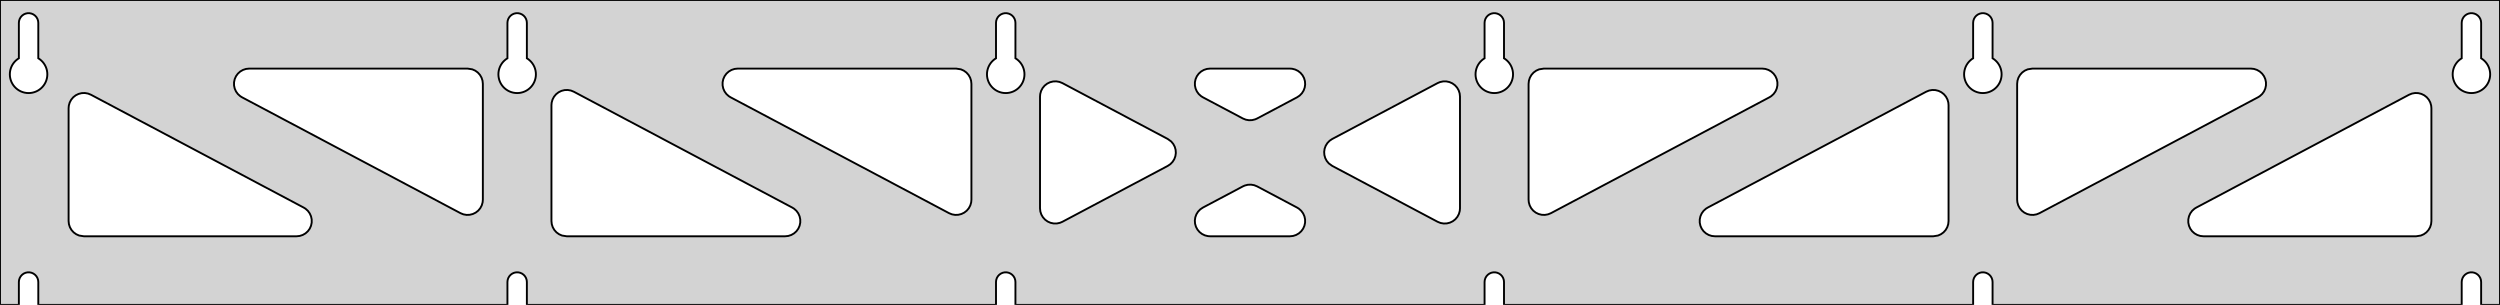 <?xml version="1.0" standalone="no"?>
<!DOCTYPE svg PUBLIC "-//W3C//DTD SVG 1.1//EN" "http://www.w3.org/Graphics/SVG/1.1/DTD/svg11.dtd">
<svg width="656mm" height="80mm" viewBox="0 -80 656 80" xmlns="http://www.w3.org/2000/svg" version="1.1">
<title>OpenSCAD Model</title>
<path d="
M 656,-80 L 0,-80 L 0,-0 L 4.95,-0 L 4.95,-6 L 5.006,-6.53
 L 5.17,-7.037 L 5.437,-7.499 L 5.794,-7.895 L 6.225,-8.208 L 6.712,-8.425 L 7.233,-8.536
 L 7.767,-8.536 L 8.288,-8.425 L 8.775,-8.208 L 9.206,-7.895 L 9.563,-7.499 L 9.83,-7.037
 L 9.994,-6.53 L 10.05,-6 L 10.05,-0 L 133.15,-0 L 133.15,-6 L 133.206,-6.53
 L 133.37,-7.037 L 133.637,-7.499 L 133.994,-7.895 L 134.425,-8.208 L 134.912,-8.425 L 135.433,-8.536
 L 135.967,-8.536 L 136.488,-8.425 L 136.975,-8.208 L 137.406,-7.895 L 137.763,-7.499 L 138.03,-7.037
 L 138.194,-6.53 L 138.25,-6 L 138.25,-0 L 261.35,-0 L 261.35,-6 L 261.406,-6.53
 L 261.57,-7.037 L 261.837,-7.499 L 262.194,-7.895 L 262.625,-8.208 L 263.112,-8.425 L 263.633,-8.536
 L 264.167,-8.536 L 264.688,-8.425 L 265.175,-8.208 L 265.606,-7.895 L 265.963,-7.499 L 266.23,-7.037
 L 266.394,-6.53 L 266.45,-6 L 266.45,-0 L 389.55,-0 L 389.55,-6 L 389.606,-6.53
 L 389.77,-7.037 L 390.037,-7.499 L 390.394,-7.895 L 390.825,-8.208 L 391.312,-8.425 L 391.833,-8.536
 L 392.367,-8.536 L 392.888,-8.425 L 393.375,-8.208 L 393.806,-7.895 L 394.163,-7.499 L 394.43,-7.037
 L 394.594,-6.53 L 394.65,-6 L 394.65,-0 L 517.75,-0 L 517.75,-6 L 517.806,-6.53
 L 517.97,-7.037 L 518.237,-7.499 L 518.594,-7.895 L 519.025,-8.208 L 519.512,-8.425 L 520.033,-8.536
 L 520.567,-8.536 L 521.088,-8.425 L 521.575,-8.208 L 522.006,-7.895 L 522.363,-7.499 L 522.63,-7.037
 L 522.794,-6.53 L 522.85,-6 L 522.85,-0 L 645.95,-0 L 645.95,-6 L 646.006,-6.53
 L 646.17,-7.037 L 646.437,-7.499 L 646.794,-7.895 L 647.225,-8.208 L 647.712,-8.425 L 648.233,-8.536
 L 648.767,-8.536 L 649.288,-8.425 L 649.775,-8.208 L 650.206,-7.895 L 650.563,-7.499 L 650.83,-7.037
 L 650.994,-6.53 L 651.05,-6 L 651.05,-0 L 656,-0 z
M 6.986,-55.607 L 6.477,-55.688 L 5.98,-55.821 L 5.499,-56.005 L 5.04,-56.239 L 4.608,-56.52
 L 4.208,-56.844 L 3.844,-57.208 L 3.52,-57.608 L 3.239,-58.04 L 3.005,-58.499 L 2.821,-58.98
 L 2.688,-59.477 L 2.607,-59.986 L 2.58,-60.5 L 2.607,-61.014 L 2.688,-61.523 L 2.821,-62.02
 L 3.005,-62.501 L 3.239,-62.96 L 3.52,-63.392 L 3.844,-63.792 L 4.208,-64.156 L 4.608,-64.48
 L 4.95,-64.702 L 4.95,-74 L 5.006,-74.53 L 5.17,-75.037 L 5.437,-75.499 L 5.794,-75.895
 L 6.225,-76.208 L 6.712,-76.425 L 7.233,-76.536 L 7.767,-76.536 L 8.288,-76.425 L 8.775,-76.208
 L 9.206,-75.895 L 9.563,-75.499 L 9.83,-75.037 L 9.994,-74.53 L 10.05,-74 L 10.05,-64.702
 L 10.392,-64.48 L 10.792,-64.156 L 11.156,-63.792 L 11.48,-63.392 L 11.761,-62.96 L 11.995,-62.501
 L 12.179,-62.02 L 12.312,-61.523 L 12.393,-61.014 L 12.42,-60.5 L 12.393,-59.986 L 12.312,-59.477
 L 12.179,-58.98 L 11.995,-58.499 L 11.761,-58.04 L 11.48,-57.608 L 11.156,-57.208 L 10.792,-56.844
 L 10.392,-56.52 L 9.96,-56.239 L 9.501,-56.005 L 9.02,-55.821 L 8.523,-55.688 L 8.014,-55.607
 L 7.5,-55.58 z
M 135.186,-55.607 L 134.677,-55.688 L 134.18,-55.821 L 133.699,-56.005 L 133.24,-56.239 L 132.808,-56.52
 L 132.408,-56.844 L 132.044,-57.208 L 131.72,-57.608 L 131.439,-58.04 L 131.205,-58.499 L 131.021,-58.98
 L 130.888,-59.477 L 130.807,-59.986 L 130.78,-60.5 L 130.807,-61.014 L 130.888,-61.523 L 131.021,-62.02
 L 131.205,-62.501 L 131.439,-62.96 L 131.72,-63.392 L 132.044,-63.792 L 132.408,-64.156 L 132.808,-64.48
 L 133.15,-64.702 L 133.15,-74 L 133.206,-74.53 L 133.37,-75.037 L 133.637,-75.499 L 133.994,-75.895
 L 134.425,-76.208 L 134.912,-76.425 L 135.433,-76.536 L 135.967,-76.536 L 136.488,-76.425 L 136.975,-76.208
 L 137.406,-75.895 L 137.763,-75.499 L 138.03,-75.037 L 138.194,-74.53 L 138.25,-74 L 138.25,-64.702
 L 138.592,-64.48 L 138.992,-64.156 L 139.356,-63.792 L 139.68,-63.392 L 139.961,-62.96 L 140.195,-62.501
 L 140.379,-62.02 L 140.512,-61.523 L 140.593,-61.014 L 140.62,-60.5 L 140.593,-59.986 L 140.512,-59.477
 L 140.379,-58.98 L 140.195,-58.499 L 139.961,-58.04 L 139.68,-57.608 L 139.356,-57.208 L 138.992,-56.844
 L 138.592,-56.52 L 138.16,-56.239 L 137.701,-56.005 L 137.22,-55.821 L 136.723,-55.688 L 136.214,-55.607
 L 135.7,-55.58 z
M 263.386,-55.607 L 262.877,-55.688 L 262.38,-55.821 L 261.899,-56.005 L 261.44,-56.239 L 261.008,-56.52
 L 260.608,-56.844 L 260.244,-57.208 L 259.92,-57.608 L 259.639,-58.04 L 259.405,-58.499 L 259.221,-58.98
 L 259.088,-59.477 L 259.007,-59.986 L 258.98,-60.5 L 259.007,-61.014 L 259.088,-61.523 L 259.221,-62.02
 L 259.405,-62.501 L 259.639,-62.96 L 259.92,-63.392 L 260.244,-63.792 L 260.608,-64.156 L 261.008,-64.48
 L 261.35,-64.702 L 261.35,-74 L 261.406,-74.53 L 261.57,-75.037 L 261.837,-75.499 L 262.194,-75.895
 L 262.625,-76.208 L 263.112,-76.425 L 263.633,-76.536 L 264.167,-76.536 L 264.688,-76.425 L 265.175,-76.208
 L 265.606,-75.895 L 265.963,-75.499 L 266.23,-75.037 L 266.394,-74.53 L 266.45,-74 L 266.45,-64.702
 L 266.792,-64.48 L 267.192,-64.156 L 267.556,-63.792 L 267.88,-63.392 L 268.161,-62.96 L 268.395,-62.501
 L 268.579,-62.02 L 268.712,-61.523 L 268.793,-61.014 L 268.82,-60.5 L 268.793,-59.986 L 268.712,-59.477
 L 268.579,-58.98 L 268.395,-58.499 L 268.161,-58.04 L 267.88,-57.608 L 267.556,-57.208 L 267.192,-56.844
 L 266.792,-56.52 L 266.36,-56.239 L 265.901,-56.005 L 265.42,-55.821 L 264.923,-55.688 L 264.414,-55.607
 L 263.9,-55.58 z
M 391.586,-55.607 L 391.077,-55.688 L 390.58,-55.821 L 390.099,-56.005 L 389.64,-56.239 L 389.208,-56.52
 L 388.808,-56.844 L 388.444,-57.208 L 388.12,-57.608 L 387.839,-58.04 L 387.605,-58.499 L 387.421,-58.98
 L 387.288,-59.477 L 387.207,-59.986 L 387.18,-60.5 L 387.207,-61.014 L 387.288,-61.523 L 387.421,-62.02
 L 387.605,-62.501 L 387.839,-62.96 L 388.12,-63.392 L 388.444,-63.792 L 388.808,-64.156 L 389.208,-64.48
 L 389.55,-64.702 L 389.55,-74 L 389.606,-74.53 L 389.77,-75.037 L 390.037,-75.499 L 390.394,-75.895
 L 390.825,-76.208 L 391.312,-76.425 L 391.833,-76.536 L 392.367,-76.536 L 392.888,-76.425 L 393.375,-76.208
 L 393.806,-75.895 L 394.163,-75.499 L 394.43,-75.037 L 394.594,-74.53 L 394.65,-74 L 394.65,-64.702
 L 394.992,-64.48 L 395.392,-64.156 L 395.756,-63.792 L 396.08,-63.392 L 396.361,-62.96 L 396.595,-62.501
 L 396.779,-62.02 L 396.912,-61.523 L 396.993,-61.014 L 397.02,-60.5 L 396.993,-59.986 L 396.912,-59.477
 L 396.779,-58.98 L 396.595,-58.499 L 396.361,-58.04 L 396.08,-57.608 L 395.756,-57.208 L 395.392,-56.844
 L 394.992,-56.52 L 394.56,-56.239 L 394.101,-56.005 L 393.62,-55.821 L 393.123,-55.688 L 392.614,-55.607
 L 392.1,-55.58 z
M 519.786,-55.607 L 519.277,-55.688 L 518.78,-55.821 L 518.299,-56.005 L 517.84,-56.239 L 517.408,-56.52
 L 517.008,-56.844 L 516.644,-57.208 L 516.32,-57.608 L 516.039,-58.04 L 515.805,-58.499 L 515.621,-58.98
 L 515.488,-59.477 L 515.407,-59.986 L 515.38,-60.5 L 515.407,-61.014 L 515.488,-61.523 L 515.621,-62.02
 L 515.805,-62.501 L 516.039,-62.96 L 516.32,-63.392 L 516.644,-63.792 L 517.008,-64.156 L 517.408,-64.48
 L 517.75,-64.702 L 517.75,-74 L 517.806,-74.53 L 517.97,-75.037 L 518.237,-75.499 L 518.594,-75.895
 L 519.025,-76.208 L 519.512,-76.425 L 520.033,-76.536 L 520.567,-76.536 L 521.088,-76.425 L 521.575,-76.208
 L 522.006,-75.895 L 522.363,-75.499 L 522.63,-75.037 L 522.794,-74.53 L 522.85,-74 L 522.85,-64.702
 L 523.192,-64.48 L 523.592,-64.156 L 523.956,-63.792 L 524.28,-63.392 L 524.561,-62.96 L 524.795,-62.501
 L 524.979,-62.02 L 525.112,-61.523 L 525.193,-61.014 L 525.22,-60.5 L 525.193,-59.986 L 525.112,-59.477
 L 524.979,-58.98 L 524.795,-58.499 L 524.561,-58.04 L 524.28,-57.608 L 523.956,-57.208 L 523.592,-56.844
 L 523.192,-56.52 L 522.76,-56.239 L 522.301,-56.005 L 521.82,-55.821 L 521.323,-55.688 L 520.814,-55.607
 L 520.3,-55.58 z
M 647.986,-55.607 L 647.477,-55.688 L 646.98,-55.821 L 646.499,-56.005 L 646.04,-56.239 L 645.608,-56.52
 L 645.208,-56.844 L 644.844,-57.208 L 644.52,-57.608 L 644.239,-58.04 L 644.005,-58.499 L 643.821,-58.98
 L 643.688,-59.477 L 643.607,-59.986 L 643.58,-60.5 L 643.607,-61.014 L 643.688,-61.523 L 643.821,-62.02
 L 644.005,-62.501 L 644.239,-62.96 L 644.52,-63.392 L 644.844,-63.792 L 645.208,-64.156 L 645.608,-64.48
 L 645.95,-64.702 L 645.95,-74 L 646.006,-74.53 L 646.17,-75.037 L 646.437,-75.499 L 646.794,-75.895
 L 647.225,-76.208 L 647.712,-76.425 L 648.233,-76.536 L 648.767,-76.536 L 649.288,-76.425 L 649.775,-76.208
 L 650.206,-75.895 L 650.563,-75.499 L 650.83,-75.037 L 650.994,-74.53 L 651.05,-74 L 651.05,-64.702
 L 651.392,-64.48 L 651.792,-64.156 L 652.156,-63.792 L 652.48,-63.392 L 652.761,-62.96 L 652.995,-62.501
 L 653.179,-62.02 L 653.312,-61.523 L 653.393,-61.014 L 653.42,-60.5 L 653.393,-59.986 L 653.312,-59.477
 L 653.179,-58.98 L 652.995,-58.499 L 652.761,-58.04 L 652.48,-57.608 L 652.156,-57.208 L 651.792,-56.844
 L 651.392,-56.52 L 650.96,-56.239 L 650.501,-56.005 L 650.02,-55.821 L 649.523,-55.688 L 649.014,-55.607
 L 648.5,-55.58 z
M 326.901,-48.597 L 326.126,-48.91 L 315.65,-54.466 L 315.173,-54.764 L 314.552,-55.324 L 314.06,-56
 L 313.72,-56.764 L 313.546,-57.582 L 313.546,-58.418 L 313.72,-59.236 L 314.06,-60 L 314.552,-60.676
 L 315.173,-61.236 L 315.898,-61.654 L 316.693,-61.913 L 317.525,-62 L 338.475,-62 L 339.036,-61.961
 L 339.847,-61.757 L 340.599,-61.39 L 341.257,-60.875 L 341.794,-60.233 L 342.186,-59.495 L 342.415,-58.691
 L 342.473,-57.856 L 342.356,-57.028 L 342.069,-56.243 L 341.625,-55.534 L 341.044,-54.933 L 340.35,-54.466
 L 329.874,-48.91 L 329.372,-48.686 L 328.561,-48.483 L 327.725,-48.453 z
M 249.801,-23.755 L 249.026,-24.068 L 191.716,-54.466 L 191.239,-54.764 L 190.617,-55.324 L 190.126,-56
 L 189.786,-56.764 L 189.612,-57.582 L 189.612,-58.418 L 189.786,-59.236 L 190.126,-60 L 190.617,-60.676
 L 191.239,-61.236 L 191.963,-61.654 L 192.758,-61.913 L 193.59,-62 L 250.9,-62 L 252.136,-61.804
 L 252.9,-61.464 L 253.577,-60.973 L 254.136,-60.351 L 254.554,-59.627 L 254.813,-58.832 L 254.9,-58
 L 254.9,-27.602 L 254.84,-26.911 L 254.61,-26.107 L 254.218,-25.368 L 253.682,-24.727 L 253.023,-24.212
 L 252.272,-23.844 L 251.461,-23.641 L 250.625,-23.611 z
M 532.739,-23.641 L 531.928,-23.844 L 531.177,-24.212 L 530.518,-24.727 L 529.982,-25.368 L 529.59,-26.107
 L 529.36,-26.911 L 529.3,-27.602 L 529.3,-58 L 529.387,-58.832 L 529.646,-59.627 L 530.064,-60.351
 L 530.623,-60.973 L 531.3,-61.464 L 532.064,-61.804 L 533.3,-62 L 590.61,-62 L 591.442,-61.913
 L 592.237,-61.654 L 592.961,-61.236 L 593.583,-60.676 L 594.074,-60 L 594.414,-59.236 L 594.588,-58.418
 L 594.588,-57.582 L 594.414,-56.764 L 594.074,-56 L 593.583,-55.324 L 592.961,-54.764 L 592.484,-54.466
 L 535.174,-24.068 L 534.399,-23.755 L 533.575,-23.611 z
M 121.601,-23.755 L 120.826,-24.068 L 63.516,-54.466 L 63.039,-54.764 L 62.417,-55.324 L 61.926,-56
 L 61.586,-56.764 L 61.412,-57.582 L 61.412,-58.418 L 61.586,-59.236 L 61.926,-60 L 62.417,-60.676
 L 63.039,-61.236 L 63.763,-61.654 L 64.558,-61.913 L 65.39,-62 L 122.7,-62 L 123.936,-61.804
 L 124.7,-61.464 L 125.377,-60.973 L 125.936,-60.351 L 126.354,-59.627 L 126.613,-58.832 L 126.7,-58
 L 126.7,-27.602 L 126.64,-26.911 L 126.41,-26.107 L 126.018,-25.368 L 125.482,-24.727 L 124.823,-24.212
 L 124.072,-23.844 L 123.261,-23.641 L 122.425,-23.611 z
M 404.539,-23.641 L 403.728,-23.844 L 402.977,-24.212 L 402.318,-24.727 L 401.782,-25.368 L 401.39,-26.107
 L 401.16,-26.911 L 401.1,-27.602 L 401.1,-58 L 401.187,-58.832 L 401.446,-59.627 L 401.864,-60.351
 L 402.423,-60.973 L 403.1,-61.464 L 403.864,-61.804 L 405.1,-62 L 462.41,-62 L 463.242,-61.913
 L 464.037,-61.654 L 464.761,-61.236 L 465.383,-60.676 L 465.874,-60 L 466.214,-59.236 L 466.388,-58.418
 L 466.388,-57.582 L 466.214,-56.764 L 465.874,-56 L 465.383,-55.324 L 464.761,-54.764 L 464.284,-54.466
 L 406.974,-24.068 L 406.199,-23.755 L 405.375,-23.611 z
M 276.482,-21.361 L 275.664,-21.535 L 274.9,-21.875 L 274.223,-22.366 L 273.664,-22.988 L 273.246,-23.712
 L 272.987,-24.507 L 272.9,-25.339 L 272.9,-54.661 L 272.96,-55.352 L 273.19,-56.156 L 273.582,-56.894
 L 274.118,-57.535 L 274.777,-58.051 L 275.528,-58.418 L 276.339,-58.621 L 277.175,-58.651 L 277.999,-58.507
 L 278.774,-58.195 L 306.414,-43.534 L 307.322,-42.875 L 307.859,-42.233 L 308.25,-41.495 L 308.48,-40.691
 L 308.538,-39.856 L 308.42,-39.028 L 308.134,-38.243 L 307.69,-37.534 L 307.108,-36.933 L 306.414,-36.466
 L 278.774,-21.805 L 278.136,-21.535 L 277.318,-21.361 z
M 378.001,-21.493 L 377.226,-21.805 L 349.585,-36.466 L 348.678,-37.125 L 348.141,-37.767 L 347.75,-38.505
 L 347.52,-39.309 L 347.462,-40.144 L 347.58,-40.972 L 347.866,-41.757 L 348.31,-42.466 L 348.892,-43.067
 L 349.585,-43.534 L 377.226,-58.195 L 377.864,-58.465 L 378.682,-58.639 L 379.518,-58.639 L 380.336,-58.465
 L 381.1,-58.125 L 381.777,-57.633 L 382.336,-57.012 L 382.754,-56.288 L 383.013,-55.493 L 383.1,-54.661
 L 383.1,-25.339 L 383.04,-24.648 L 382.81,-23.844 L 382.418,-23.106 L 381.882,-22.465 L 381.223,-21.949
 L 380.472,-21.582 L 379.661,-21.379 L 378.825,-21.349 z
M 148.7,-18 L 147.464,-18.196 L 146.7,-18.536 L 146.023,-19.027 L 145.464,-19.649 L 145.046,-20.373
 L 144.787,-21.168 L 144.7,-22 L 144.7,-52.398 L 144.76,-53.089 L 144.99,-53.893 L 145.382,-54.632
 L 145.918,-55.273 L 146.577,-55.788 L 147.328,-56.156 L 148.139,-56.359 L 148.975,-56.389 L 149.799,-56.245
 L 150.574,-55.932 L 207.884,-25.534 L 208.361,-25.236 L 208.983,-24.677 L 209.474,-24 L 209.814,-23.236
 L 209.988,-22.418 L 209.988,-21.582 L 209.814,-20.764 L 209.474,-20 L 208.983,-19.323 L 208.361,-18.764
 L 207.637,-18.346 L 206.842,-18.087 L 206.01,-18 z
M 449.99,-18 L 449.158,-18.087 L 448.363,-18.346 L 447.639,-18.764 L 447.017,-19.323 L 446.526,-20
 L 446.186,-20.764 L 446.012,-21.582 L 446.012,-22.418 L 446.186,-23.236 L 446.526,-24 L 447.017,-24.677
 L 447.639,-25.236 L 448.116,-25.534 L 505.426,-55.932 L 506.201,-56.245 L 507.025,-56.389 L 507.861,-56.359
 L 508.672,-56.156 L 509.423,-55.788 L 510.082,-55.273 L 510.618,-54.632 L 511.01,-53.893 L 511.24,-53.089
 L 511.3,-52.398 L 511.3,-22 L 511.213,-21.168 L 510.954,-20.373 L 510.536,-19.649 L 509.977,-19.027
 L 509.3,-18.536 L 508.536,-18.196 L 507.3,-18 z
M 22,-18 L 20.764,-18.196 L 20,-18.536 L 19.323,-19.027 L 18.764,-19.649 L 18.346,-20.373
 L 18.087,-21.168 L 18,-22 L 18,-51.603 L 18.06,-52.294 L 18.29,-53.097 L 18.682,-53.836
 L 19.218,-54.477 L 19.877,-54.993 L 20.628,-55.36 L 21.439,-55.563 L 22.275,-55.593 L 23.099,-55.449
 L 23.874,-55.136 L 79.684,-25.534 L 80.161,-25.236 L 80.783,-24.677 L 81.274,-24 L 81.614,-23.236
 L 81.788,-22.418 L 81.788,-21.582 L 81.614,-20.764 L 81.274,-20 L 80.783,-19.323 L 80.161,-18.764
 L 79.437,-18.346 L 78.642,-18.087 L 77.81,-18 z
M 578.19,-18 L 577.358,-18.087 L 576.563,-18.346 L 575.839,-18.764 L 575.217,-19.323 L 574.726,-20
 L 574.386,-20.764 L 574.212,-21.582 L 574.212,-22.418 L 574.386,-23.236 L 574.726,-24 L 575.217,-24.677
 L 575.839,-25.236 L 576.316,-25.534 L 632.126,-55.136 L 632.901,-55.449 L 633.725,-55.593 L 634.561,-55.563
 L 635.372,-55.36 L 636.123,-54.993 L 636.782,-54.477 L 637.318,-53.836 L 637.71,-53.097 L 637.94,-52.294
 L 638,-51.603 L 638,-22 L 637.913,-21.168 L 637.654,-20.373 L 637.236,-19.649 L 636.677,-19.027
 L 636,-18.536 L 635.236,-18.196 L 634,-18 z
M 317.525,-18 L 316.964,-18.04 L 316.153,-18.243 L 315.401,-18.61 L 314.743,-19.125 L 314.206,-19.767
 L 313.814,-20.505 L 313.585,-21.309 L 313.527,-22.144 L 313.644,-22.972 L 313.931,-23.757 L 314.375,-24.466
 L 314.956,-25.067 L 315.65,-25.534 L 326.126,-31.09 L 326.628,-31.314 L 327.439,-31.517 L 328.275,-31.547
 L 329.099,-31.403 L 329.874,-31.09 L 340.35,-25.534 L 340.827,-25.236 L 341.448,-24.677 L 341.94,-24
 L 342.28,-23.236 L 342.454,-22.418 L 342.454,-21.582 L 342.28,-20.764 L 341.94,-20 L 341.448,-19.323
 L 340.827,-18.764 L 340.102,-18.346 L 339.307,-18.087 L 338.475,-18 z
" stroke="black" fill="lightgray" stroke-width="0.5"/>
</svg>
